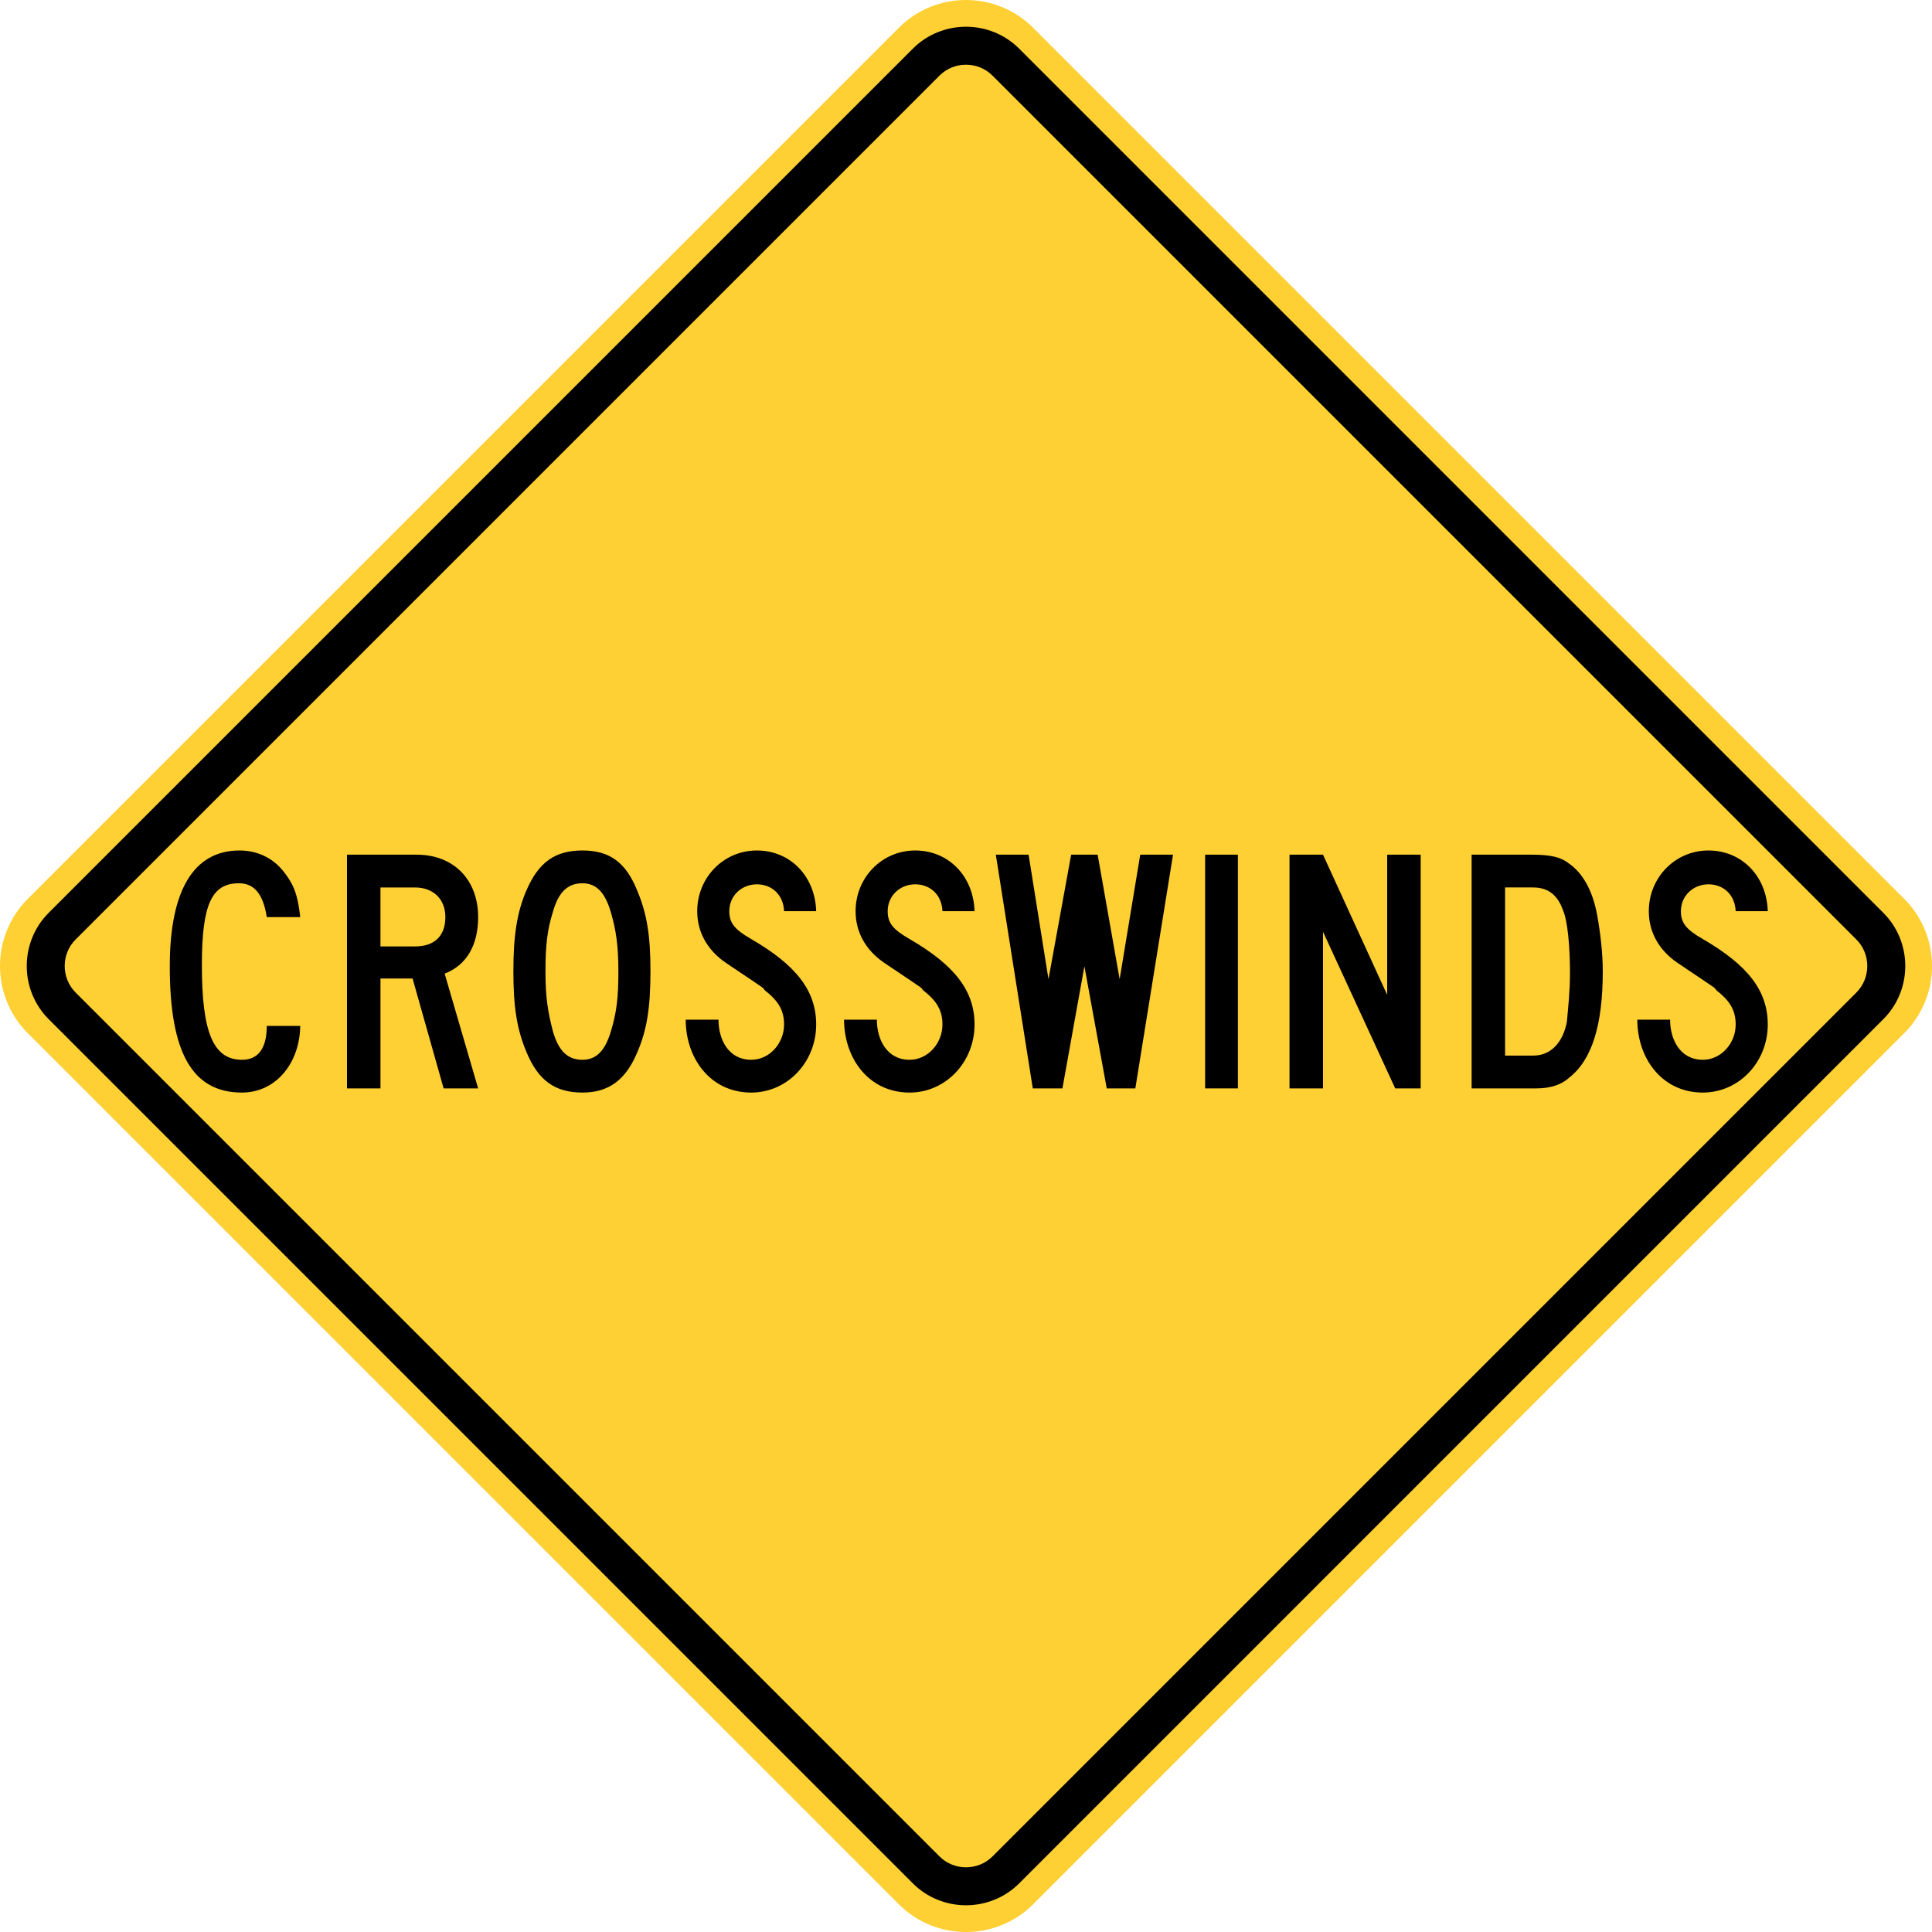 <?xml version="1.0" encoding="UTF-8" standalone="no"?>
<!-- Generator: Adobe Illustrator 12.0.1, SVG Export Plug-In  -->

<svg
   xmlns:dc="http://purl.org/dc/elements/1.1/"
   xmlns:cc="http://creativecommons.org/ns#"
   xmlns:rdf="http://www.w3.org/1999/02/22-rdf-syntax-ns#"
   xmlns:svg="http://www.w3.org/2000/svg"
   xmlns="http://www.w3.org/2000/svg"
   xmlns:sodipodi="http://sodipodi.sourceforge.net/DTD/sodipodi-0.dtd"
   xmlns:inkscape="http://www.inkscape.org/namespaces/inkscape"
   version="1.1"
   width="286.661"
   height="286.666"
   viewBox="-1 -0.999 286.661 286.666"
   enable-background="new -1 -0.999 289 290"
   xml:space="preserve"
   id="svg2"
   inkscape:version="0.48.2 r9819"
   sodipodi:docname="AJAX1.svg"><sodipodi:namedview
   pagecolor="#ffffff"
   bordercolor="#666666"
   borderopacity="1"
   objecttolerance="10"
   gridtolerance="10"
   guidetolerance="10"
   inkscape:pageopacity="0"
   inkscape:pageshadow="2"
   inkscape:window-width="1280"
   inkscape:window-height="1004"
   id="namedview34"
   showgrid="false"
   fit-margin-top="0"
   fit-margin-left="0"
   fit-margin-right="0"
   fit-margin-bottom="0"
   inkscape:zoom="2.3017545"
   inkscape:cx="146.47814"
   inkscape:cy="126.07565"
   inkscape:window-x="-8"
   inkscape:window-y="-8"
   inkscape:window-maximized="1"
   inkscape:current-layer="svg2" />
<defs
   id="defs4">
</defs>
<path
   d="M 3.099,132.389 132.382,3.106 c 5.47,-5.473 14.417,-5.473 19.892,0 l 129.283,129.283 c 5.473,5.471 5.473,14.423 0,19.89 l -129.283,129.285 c -5.475,5.471 -14.422,5.471 -19.892,0 L 3.099,152.278 c -5.465,-5.466 -5.465,-14.419 0,-19.889 z"
   id="path6"
   style="fill:#ffd033;stroke:none;fill-opacity:1"
   inkscape:connector-curvature="0" />

<path
   clip-rule="evenodd"
   d="M 6.222,134.441 134.442,6.222 c 4.339,-4.339 11.439,-4.339 15.782,0 l 128.215,128.22 c 4.343,4.343 4.343,11.439 0,15.778 l -128.215,128.225 c -4.343,4.335 -11.443,4.335 -15.782,0 L 6.222,150.22 c -4.338,-4.339 -4.338,-11.436 0,-15.779"
   id="path10"
   inkscape:connector-curvature="0"
   style="fill-rule:evenodd;stroke:none;fill:#000000" />
<path
   clip-rule="evenodd"
   d="M 10.225,138.392 138.388,10.231 c 2.163,-2.17 5.722,-2.17 7.886,0 l 128.16,128.161 c 2.167,2.166 2.167,5.716 0,7.884 l -128.16,128.161 c -2.164,2.168 -5.723,2.168 -7.886,0 L 10.225,146.275 c -2.165,-2.167 -2.165,-5.717 0,-7.883"
   id="path12"
   inkscape:connector-curvature="0"
   style="fill:#ffd033;fill-rule:evenodd;stroke:none;fill-opacity:1" />
<path
   d="m 38.58,135.078 c -0.518,-3.416 -1.863,-5.021 -4.141,-5.021 -4.037,0 -5.486,3.157 -5.486,12.163 0,9.99 1.708,14.027 5.952,14.027 2.899,0 3.675,-2.433 3.675,-5.021 h 4.969 c -0.104,5.745 -3.778,9.886 -8.644,9.886 -7.401,0 -10.714,-5.952 -10.714,-18.737 0,-11.231 3.52,-17.184 10.352,-17.184 2.795,0 5.228,1.242 6.833,3.52 1.294,1.708 1.812,3.209 2.174,6.366 h -4.97 z"
   id="path14"
   inkscape:connector-curvature="0"
   style="stroke:none;fill:#000000" />
<path
   d="m 64.821,160.491 -4.606,-16.305 h -4.762 v 16.305 h -4.969 v -34.678 h 10.351 c 5.435,0 9.109,3.675 9.109,9.265 0,4.141 -1.708,7.143 -4.969,8.384 l 4.969,17.029 h -5.123 z m -4.245,-29.813 h -5.125 v 8.747 h 5.125 c 2.898,0 4.503,-1.553 4.503,-4.348 0,-2.691 -1.811,-4.399 -4.503,-4.399 z"
   id="path16"
   inkscape:connector-curvature="0"
   style="stroke:none;fill:#000000" />
<path
   d="m 93.547,155.16 c -1.708,4.089 -4.244,5.952 -8.126,5.952 -4.141,0 -6.573,-1.863 -8.281,-5.952 -1.449,-3.416 -1.967,-6.729 -1.967,-12.06 0,-5.228 0.518,-8.747 1.967,-12.06 1.812,-4.141 4.244,-5.849 8.281,-5.849 3.986,0 6.418,1.708 8.126,5.952 1.449,3.416 1.967,6.729 1.967,11.956 -0.001,5.333 -0.518,8.749 -1.967,12.061 z m -3.882,-20.703 c -0.88,-3.054 -2.174,-4.399 -4.245,-4.399 -2.226,0 -3.571,1.346 -4.399,4.296 -0.828,2.64 -1.087,4.969 -1.087,8.851 0,3.778 0.362,5.953 1.087,8.748 0.828,2.95 2.174,4.296 4.399,4.296 2.071,0 3.365,-1.346 4.245,-4.296 0.828,-2.795 1.087,-4.866 1.087,-8.851 0,-3.884 -0.363,-6.109 -1.087,-8.645 z"
   id="path18"
   inkscape:connector-curvature="0"
   style="stroke:none;fill:#000000" />
<path
   d="m 110.471,161.112 c -6.107,0 -9.73,-5.124 -9.73,-10.817 h 4.865 c 0,2.898 1.449,5.952 4.865,5.952 2.692,0 4.866,-2.433 4.866,-5.228 0,-1.967 -0.725,-3.416 -2.795,-5.021 -0.725,-0.725 1.243,0.621 -5.849,-4.14 -2.795,-1.915 -4.244,-4.606 -4.244,-7.66 0,-4.969 3.882,-9.006 8.851,-9.006 4.917,0 8.644,3.778 8.799,9.006 h -4.762 c -0.104,-2.433 -1.812,-3.985 -4.038,-3.985 -2.277,0 -4.089,1.708 -4.089,3.985 0,1.708 0.725,2.691 3.261,4.141 6.677,3.882 9.627,7.66 9.627,12.681 0,5.589 -4.295,10.092 -9.627,10.092 z"
   id="path20"
   inkscape:connector-curvature="0"
   style="stroke:none;fill:#000000" />
<path
   d="m 133.969,161.112 c -6.107,0 -9.73,-5.124 -9.73,-10.817 h 4.865 c 0,2.898 1.449,5.952 4.865,5.952 2.692,0 4.866,-2.433 4.866,-5.228 0,-1.967 -0.725,-3.416 -2.795,-5.021 -0.725,-0.725 1.243,0.621 -5.849,-4.14 -2.795,-1.915 -4.244,-4.606 -4.244,-7.66 0,-4.969 3.882,-9.006 8.851,-9.006 4.917,0 8.644,3.778 8.799,9.006 h -4.761 c -0.104,-2.433 -1.812,-3.985 -4.038,-3.985 -2.277,0 -4.089,1.708 -4.089,3.985 0,1.708 0.725,2.691 3.261,4.141 6.677,3.882 9.627,7.66 9.627,12.681 -10e-4,5.589 -4.296,10.092 -9.628,10.092 z"
   id="path22"
   inkscape:connector-curvature="0"
   style="stroke:none;fill:#000000" />
<path
   d="m 167.456,160.491 h -4.244 l -3.313,-18.116 -3.261,18.116 h -4.399 l -5.486,-34.678 h 4.865 l 2.95,18.477 3.364,-18.477 h 3.934 l 3.261,18.477 3.054,-18.477 h 4.866 l -5.591,34.678 z"
   id="path24"
   inkscape:connector-curvature="0"
   style="stroke:none;fill:#000000" />
<path
   d="m 177.808,160.491 v -34.678 h 4.865 v 34.678 h -4.865 z"
   id="path26"
   inkscape:connector-curvature="0"
   style="stroke:none;fill:#000000" />
<path
   d="m 206.015,160.491 -10.714,-23.24 v 23.24 h -4.969 v -34.678 h 4.969 l 9.523,20.806 v -20.806 h 4.969 v 34.678 h -3.778 z"
   id="path28"
   inkscape:connector-curvature="0"
   style="stroke:none;fill:#000000" />
<path
   d="m 231.842,158.887 c -1.242,1.139 -2.95,1.604 -4.865,1.604 h -9.627 v -34.678 h 8.851 c 2.95,0 4.399,0.362 5.642,1.346 2.07,1.449 3.52,4.141 4.141,7.66 0.466,2.536 0.828,5.59 0.828,8.281 -10e-4,8.023 -1.606,13.147 -4.97,15.787 z m -0.88,-24.689 c -0.828,-2.433 -2.277,-3.52 -4.503,-3.52 h -4.141 v 24.948 h 4.141 c 2.95,0 4.503,-2.329 5.021,-4.969 0.207,-2.226 0.466,-4.659 0.466,-7.299 0,-3.933 -0.363,-7.711 -0.984,-9.16 z"
   id="path30"
   inkscape:connector-curvature="0"
   style="stroke:none;fill:#000000" />
<path
   d="m 251.665,161.112 c -6.107,0 -9.73,-5.124 -9.73,-10.817 h 4.865 c 0,2.898 1.449,5.952 4.865,5.952 2.691,0 4.865,-2.433 4.865,-5.228 0,-1.967 -0.725,-3.416 -2.795,-5.021 -0.725,-0.725 1.242,0.621 -5.849,-4.14 -2.795,-1.915 -4.244,-4.606 -4.244,-7.66 0,-4.969 3.882,-9.006 8.851,-9.006 4.917,0 8.644,3.778 8.799,9.006 h -4.762 c -0.104,-2.433 -1.812,-3.985 -4.037,-3.985 -2.277,0 -4.089,1.708 -4.089,3.985 0,1.708 0.725,2.691 3.261,4.141 6.677,3.882 9.627,7.66 9.627,12.681 0,5.589 -4.296,10.092 -9.627,10.092 z"
   id="path32"
   inkscape:connector-curvature="0"
   style="stroke:none;fill:#000000" />
</svg>